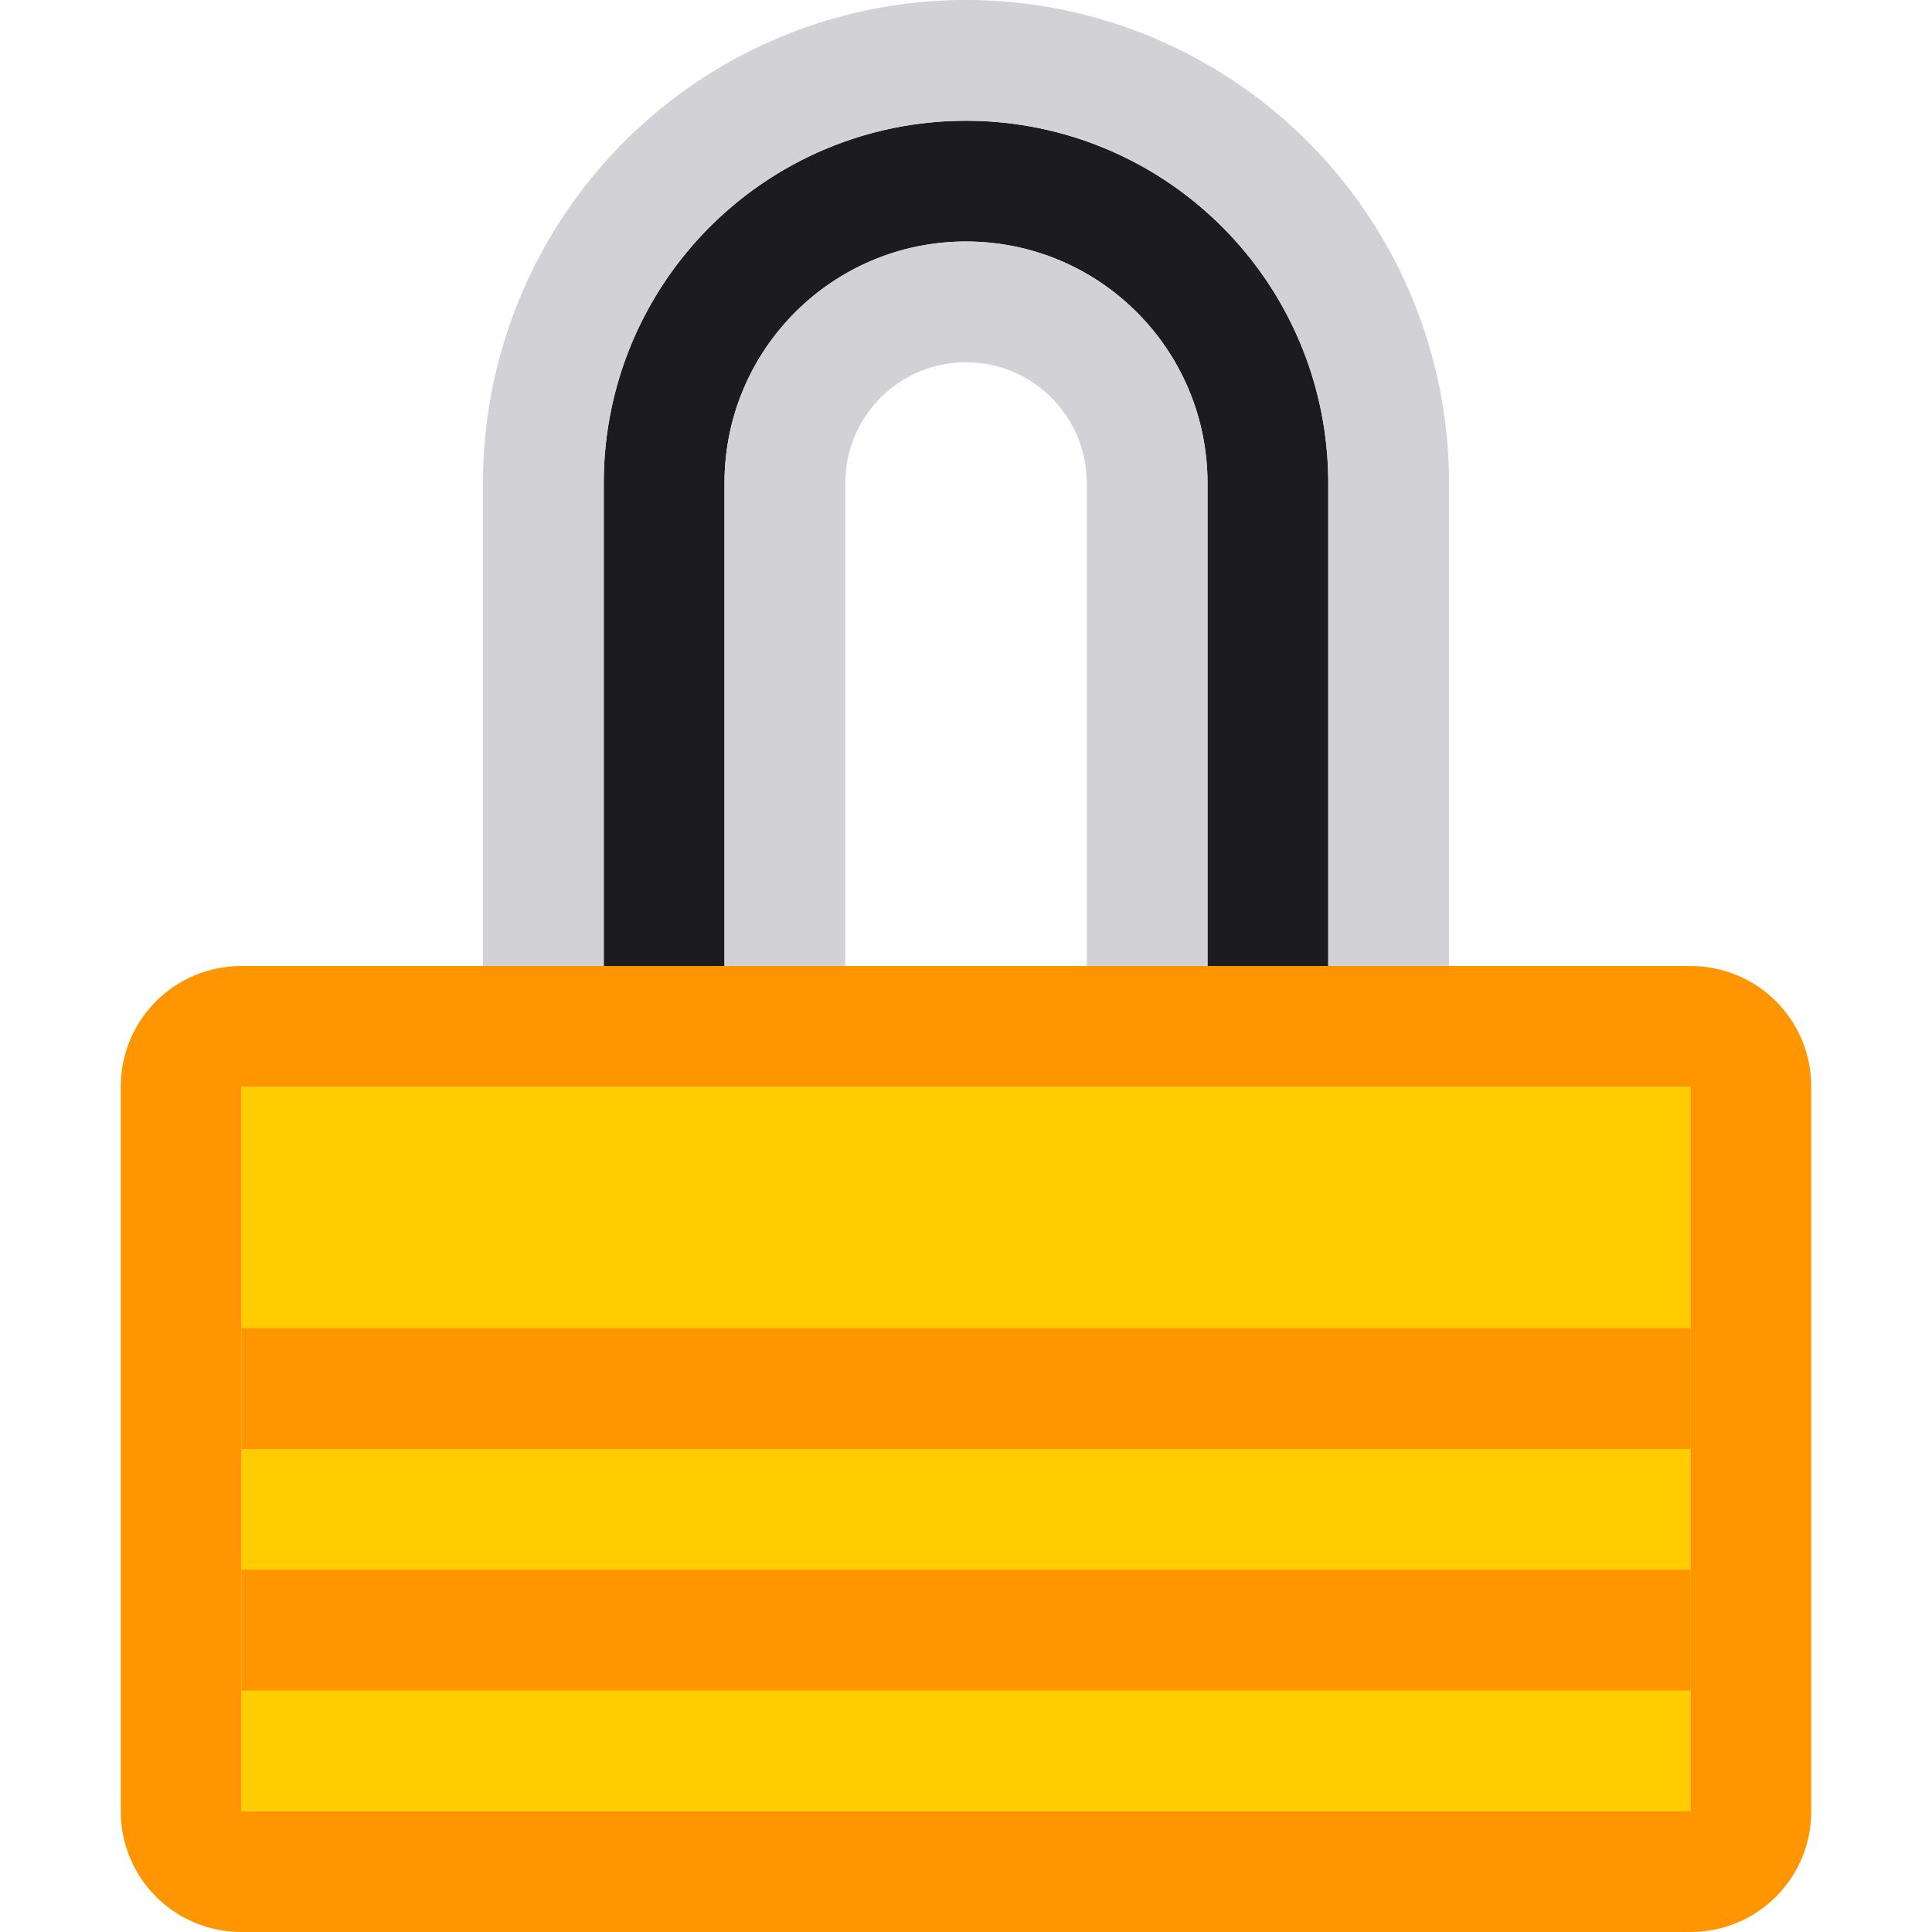 <svg viewBox="0 0 16 16" xmlns="http://www.w3.org/2000/svg">/&amp;amp;gt;<path d="m8 1c-1.657 0-3 1.343-3 3v4h1v-4c0-1.105.895-2 2-2s2 .895 2 2v4h1v-4c0-1.657-1.343-3-3-3z" fill="#1c1c1e"/><path d="m8 0a4 4 0 0 0 -4 4v4h1v-4a3 3 0 0 1 3-3 3 3 0 0 1 3 3v4h1v-4a4 4 0 0 0 -4-4z" fill="#d1d1d6"/><path d="m2 9h12v6h-12z" fill="#fc0"/><g fill="#ff9500"><path d="m2 8c-.554 0-1 .446-1 1v6c0 .554.446 1 1 1h12c.554 0 1-.446 1-1v-6c0-.554-.446-1-1-1h-2-1-6-1zm0 1h12v6h-12z"/><path d="m2 11h12v1h-12z"/><path d="m2 13h12v1h-12z"/></g><path d="m8 2c-1.105 0-2 .895-2 2v4h1v-4c0-.552.448-1 1-1s1 .448 1 1v4h1v-4c0-1.105-.895-2-2-2z" fill="#d1d1d6" stroke-width=".5"/></svg>